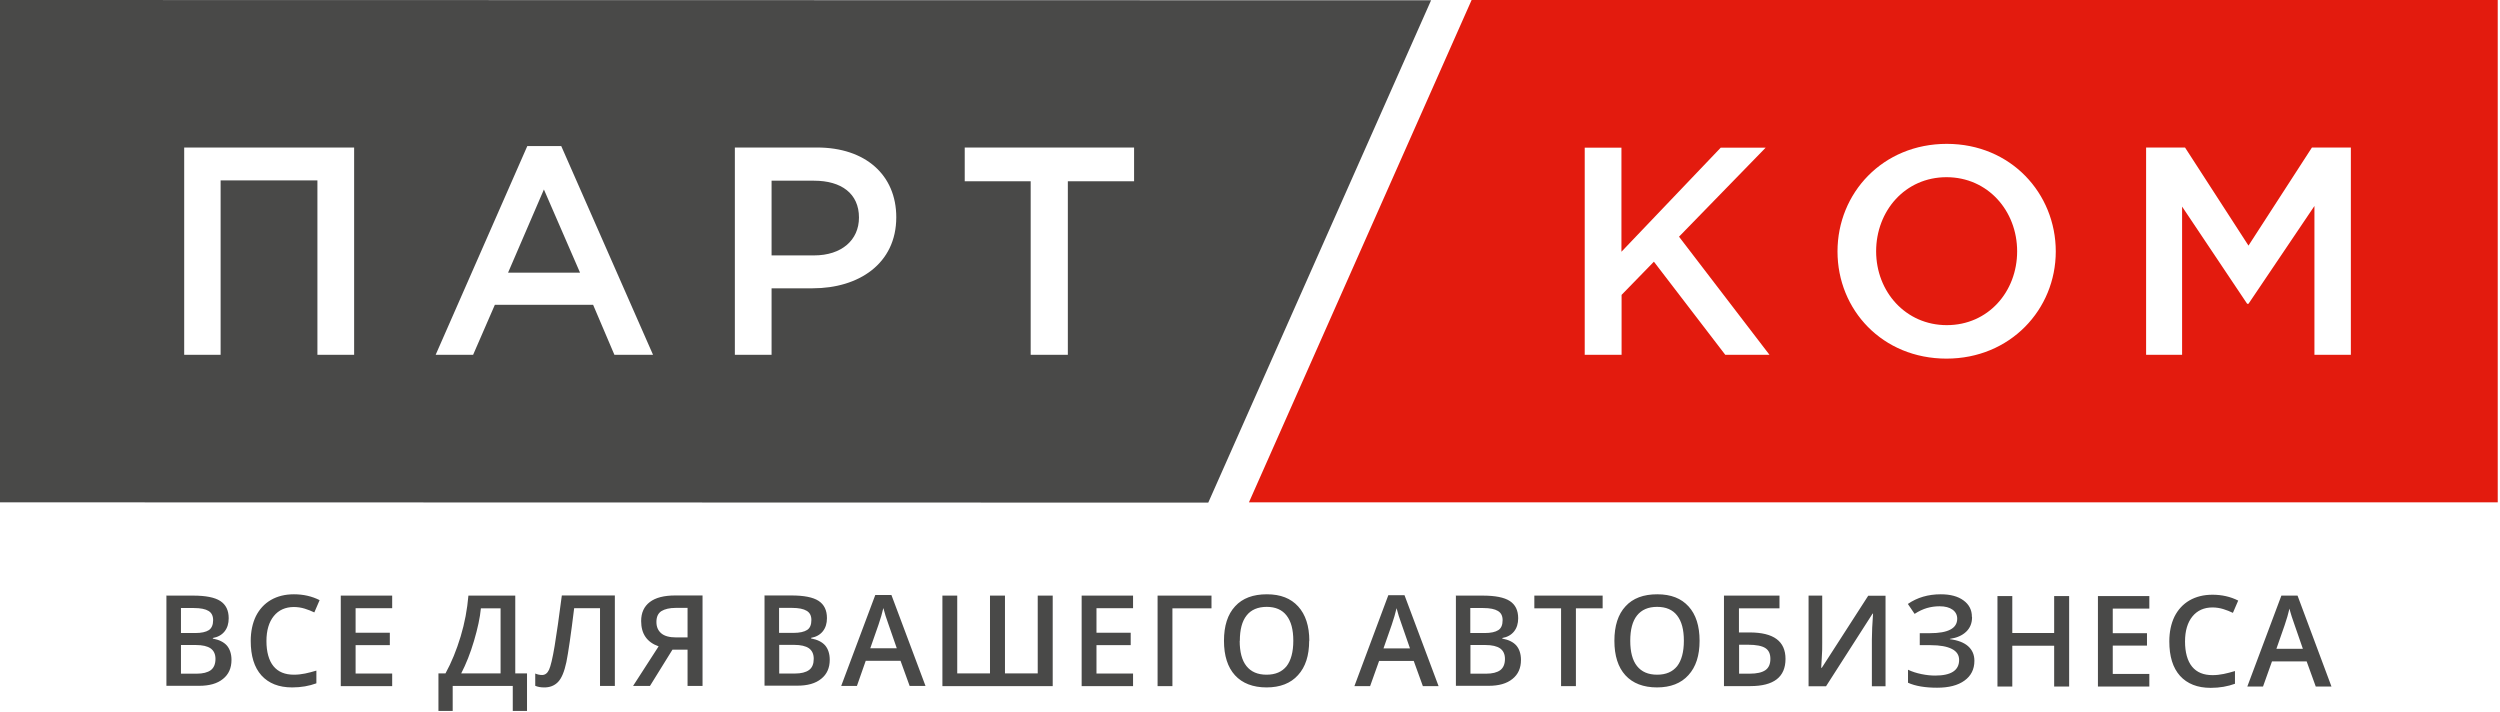 <svg width="1040" height="296" viewBox="0 0 1040 296" fill="none" xmlns="http://www.w3.org/2000/svg">
<path fill-rule="evenodd" clip-rule="evenodd" d="M0.061 0L595.329 0.122L502.636 209.091L0 208.97V0H0.061ZM76.624 147.605H91.777V75.049H132.044V147.605H147.32V61.365H76.624V147.605ZM181.293 147.605H196.814L205.857 126.805H246.735L255.595 147.605H271.665L233.476 60.757H219.361L181.232 147.605H181.293ZM211.356 113.425L226.265 78.82L241.297 113.425H211.356ZM305.7 147.605H320.975V119.933H338.084C357.149 119.933 372.852 109.776 372.852 90.375C372.852 72.799 360.02 61.365 339.917 61.365H305.7V147.605ZM320.975 106.249V75.171H338.634C350 75.171 357.332 80.523 357.332 90.497C357.332 99.863 350.122 106.249 338.634 106.249H320.975ZM428.823 147.605H444.221V75.414H471.778V61.365H401.326V75.414H428.762V147.605H428.823Z" fill="#494948"/>
<path fill-rule="evenodd" clip-rule="evenodd" d="M1039.06 0V208.97H519.561L612.194 0H1039H1039.06ZM659.304 147.605H674.58V122.669L688.023 108.864L717.719 147.605H736.111L698.472 98.464L734.522 61.426H715.825L674.519 104.728V61.426H659.243V147.666L659.304 147.605ZM809.741 149.186C836.259 149.186 855.201 128.751 855.201 104.607C855.201 80.462 836.504 59.845 809.863 59.845C783.222 59.845 764.402 80.279 764.402 104.607C764.402 128.934 783.1 149.186 809.741 149.186ZM809.863 135.259C792.754 135.259 780.472 121.331 780.472 104.546C780.472 87.76 792.509 73.711 809.741 73.711C826.972 73.711 839.131 87.76 839.131 104.546C839.131 121.331 827.094 135.259 809.863 135.259ZM892.719 147.605H907.75V85.936L934.819 126.379H935.369L962.804 85.692V147.605H977.958V61.365H961.766L935.369 102.174L908.972 61.365H892.78V147.605H892.719Z" fill="#E31B0E"/>
<path d="M957.977 269.849L954.433 259.631C954.189 258.962 953.822 257.868 953.333 256.408C952.844 254.948 952.6 253.854 952.417 253.185C951.928 255.313 951.256 257.624 950.4 260.118L946.979 269.91H957.977V269.849ZM963.354 285.601L959.566 275.14H945.145L941.418 285.601H934.88L949.056 247.772H955.777L969.892 285.601H963.293H963.354ZM920.399 252.698C916.855 252.698 914.044 253.975 912.027 256.469C910.011 258.962 908.972 262.429 908.972 266.869C908.972 271.308 909.95 274.957 911.905 277.329C913.861 279.701 916.671 280.857 920.399 280.857C921.987 280.857 923.576 280.674 925.042 280.37C926.57 280.066 928.098 279.64 929.747 279.154V284.445C926.753 285.54 923.393 286.148 919.665 286.148C914.105 286.148 909.889 284.445 906.895 281.161C903.901 277.816 902.434 273.072 902.434 266.808C902.434 262.916 903.167 259.449 904.573 256.53C906.039 253.61 908.117 251.36 910.805 249.779C913.555 248.198 916.732 247.407 920.399 247.407C924.248 247.407 927.853 248.198 931.092 249.84L928.892 254.948C927.609 254.34 926.265 253.793 924.859 253.367C923.454 252.941 921.926 252.698 920.399 252.698ZM894.124 285.601H872.738V247.954H894.124V253.185H878.909V263.402H893.147V268.572H878.909V280.37H894.124V285.601ZM860.762 285.601H854.529V268.632H837.115V285.601H830.943V247.954H837.115V263.341H854.529V247.954H860.762V285.601ZM820.373 256.773C820.373 259.206 819.578 261.213 817.928 262.794C816.279 264.375 814.018 265.348 811.146 265.774V265.896C814.446 266.321 817.012 267.294 818.723 268.815C820.495 270.396 821.35 272.403 821.35 274.897C821.35 278.424 819.945 281.161 817.256 283.107C814.507 285.114 810.718 286.087 805.83 286.087C800.942 286.087 796.787 285.418 793.732 284.019V278.607C795.381 279.397 797.276 280.005 799.353 280.431C801.431 280.857 803.325 281.039 805.036 281.039C811.696 281.039 814.995 278.85 814.995 274.532C814.995 272.525 814.018 271.004 812.001 269.97C809.985 268.937 807.052 268.389 803.141 268.389H798.62V263.402H802.897C810.413 263.402 814.201 261.395 814.201 257.381C814.201 255.8 813.529 254.523 812.246 253.61C810.963 252.698 809.191 252.212 806.869 252.212C805.036 252.212 803.325 252.455 801.614 252.941C799.964 253.428 798.253 254.219 796.481 255.374L793.67 251.239C797.581 248.563 802.103 247.225 807.358 247.225C811.39 247.225 814.507 248.076 816.829 249.779C819.151 251.482 820.312 253.732 820.312 256.591M752.365 247.772H758.047V267.355C758.047 269.423 758.047 271.43 757.864 273.559C757.742 275.626 757.681 277.025 757.62 277.816H757.864L777.173 247.833H784.383V285.479H778.7V266.078C778.7 263.098 778.883 259.51 779.189 255.253H779.006L759.636 285.479H752.365V247.833V247.772ZM723.402 280.249H727.862C730.795 280.249 732.995 279.762 734.4 278.789C735.806 277.816 736.478 276.235 736.478 274.106C736.478 271.977 735.806 270.518 734.4 269.606C732.995 268.693 730.612 268.207 727.129 268.207H723.463V280.249H723.402ZM742.771 274.106C742.771 281.647 737.883 285.418 728.168 285.418H717.169V247.772H740.266V253.063H723.402V263.098H727.862C737.822 263.098 742.771 266.747 742.771 274.106ZM678.185 266.565C678.185 271.187 679.102 274.714 680.996 277.086C682.89 279.458 685.64 280.674 689.367 280.674C693.094 280.674 695.783 279.458 697.677 277.147C699.51 274.775 700.488 271.248 700.488 266.565C700.488 261.882 699.571 258.476 697.677 256.043C695.844 253.671 693.094 252.455 689.367 252.455C685.64 252.455 682.89 253.671 680.996 256.043C679.102 258.415 678.185 261.943 678.185 266.565ZM707.026 266.565C707.026 272.707 705.498 277.451 702.382 280.857C699.327 284.263 694.928 285.966 689.306 285.966C683.685 285.966 679.224 284.263 676.169 280.918C673.114 277.573 671.586 272.768 671.586 266.565C671.586 260.361 673.114 255.557 676.23 252.212C679.285 248.867 683.685 247.225 689.428 247.225C695.172 247.225 699.388 248.927 702.443 252.272C705.498 255.617 707.026 260.422 707.026 266.565ZM655.577 285.418H649.406V253.063H638.285V247.772H666.698V253.063H655.577V285.418ZM611.705 268.328V280.249H618.243C620.809 280.249 622.765 279.762 624.109 278.789C625.392 277.816 626.064 276.235 626.064 274.106C626.064 272.16 625.392 270.7 624.048 269.727C622.703 268.815 620.687 268.328 617.937 268.328H611.705ZM611.705 263.341H617.632C620.198 263.341 622.092 262.916 623.315 262.125C624.537 261.334 625.086 259.936 625.086 257.989C625.086 256.226 624.475 254.948 623.131 254.158C621.848 253.367 619.832 252.941 617.021 252.941H611.644V263.341H611.705ZM605.533 247.772H616.776C621.97 247.772 625.759 248.502 628.081 250.022C630.402 251.543 631.563 253.915 631.563 257.199C631.563 259.388 631.013 261.213 629.853 262.672C628.692 264.132 627.042 265.044 624.964 265.409V265.652C627.592 266.139 629.547 267.112 630.83 268.572C632.052 270.031 632.724 272.038 632.724 274.532C632.724 277.877 631.563 280.553 629.18 282.438C626.797 284.384 623.498 285.297 619.282 285.297H605.656V247.65L605.533 247.772ZM586.53 269.666L582.986 259.449C582.742 258.78 582.375 257.685 581.886 256.226C581.459 254.766 581.153 253.671 580.97 253.002C580.481 255.131 579.809 257.442 578.953 259.936L575.532 269.727H586.53V269.666ZM591.907 285.418L588.119 274.957H573.699L569.971 285.418H563.433L577.548 247.59H584.27L598.445 285.418H591.907ZM515.712 266.565C515.712 271.187 516.628 274.714 518.522 277.086C520.417 279.458 523.166 280.674 526.894 280.674C530.621 280.674 533.309 279.458 535.204 277.147C537.037 274.775 538.014 271.248 538.014 266.565C538.014 261.882 537.098 258.476 535.204 256.043C533.37 253.671 530.621 252.455 526.955 252.455C523.288 252.455 520.417 253.671 518.583 256.043C516.689 258.415 515.773 261.943 515.773 266.565M544.613 266.565C544.613 272.707 543.086 277.451 539.97 280.857C536.914 284.263 532.515 285.966 526.894 285.966C521.272 285.966 516.811 284.263 513.756 280.918C510.701 277.573 509.174 272.768 509.174 266.565C509.174 260.361 510.701 255.557 513.817 252.212C516.873 248.867 521.272 247.225 527.016 247.225C532.759 247.225 536.976 248.927 540.031 252.272C543.086 255.617 544.675 260.422 544.675 266.565M503.98 247.772V253.063H487.726V285.418H481.555V247.772H504.041H503.98ZM471.351 285.418H449.965V247.772H471.351V253.002H456.136V263.22H470.373V268.389H456.136V280.188H471.351V285.418ZM418.069 280.127H431.695V247.772H437.927V285.418H392.039V247.772H398.21V280.127H411.836V247.772H418.069V280.127ZM373.035 269.606L369.491 259.388C369.247 258.719 368.88 257.624 368.392 256.165C367.964 254.705 367.658 253.61 367.475 252.941C366.986 255.07 366.314 257.381 365.459 259.875L362.037 269.666H373.035V269.606ZM378.413 285.357L374.624 274.897H360.143L356.477 285.357H349.938L364.114 247.529H370.836L385.012 285.357H378.413ZM324.153 268.268V280.188H330.691C333.257 280.188 335.213 279.701 336.557 278.728C337.901 277.755 338.512 276.174 338.512 274.045C338.512 272.099 337.84 270.639 336.496 269.666C335.151 268.754 333.135 268.268 330.385 268.268H324.153ZM324.153 263.28H330.08C332.646 263.28 334.54 262.855 335.762 262.064C336.985 261.274 337.534 259.875 337.534 257.929C337.534 256.165 336.923 254.888 335.579 254.097C334.296 253.306 332.28 252.881 329.469 252.881H324.092V263.28H324.153ZM317.981 247.711H329.224C334.418 247.711 338.207 248.441 340.529 249.961C342.85 251.482 344.011 253.854 344.011 257.138C344.011 259.327 343.461 261.152 342.301 262.611C341.14 264.071 339.49 264.983 337.412 265.348V265.592C340.04 266.078 341.995 267.051 343.278 268.511C344.5 269.97 345.172 271.977 345.172 274.471C345.172 277.816 344.011 280.492 341.628 282.377C339.245 284.323 335.946 285.236 331.73 285.236H318.043V247.59L317.981 247.711ZM286.024 252.881H281.136C278.509 252.881 276.553 253.367 275.148 254.219C273.743 255.131 273.071 256.651 273.071 258.719C273.071 260.787 273.743 262.307 275.087 263.463C276.431 264.618 278.509 265.166 281.319 265.166H286.024V252.881ZM279.731 270.275L270.382 285.357H263.355L273.987 268.876C269.16 267.173 266.716 263.706 266.716 258.354C266.716 254.888 267.938 252.272 270.321 250.448C272.704 248.623 276.248 247.711 280.892 247.711H292.257V285.357H286.024V270.275H279.731ZM255.778 285.357H249.607V253.002H238.853C237.508 264.01 236.409 271.491 235.614 275.444C234.759 279.397 233.659 282.134 232.131 283.715C230.665 285.236 228.648 286.026 226.265 285.966C224.982 285.966 223.821 285.783 222.66 285.297V280.188C223.638 280.614 224.616 280.796 225.532 280.796C226.754 280.796 227.732 280.066 228.404 278.607C229.076 277.147 229.871 273.863 230.726 268.754C231.581 263.645 232.559 256.651 233.72 247.711H255.778V285.357ZM200.052 253.063C199.685 256.955 198.708 261.456 197.18 266.625C195.653 271.795 193.881 276.235 191.864 280.127H208.24V253.063H200.052ZM182.393 280.127H185.326C187.831 275.566 189.909 270.457 191.62 264.801C193.331 259.145 194.369 253.489 194.858 247.772H214.35V280.127H219.239V295.757H213.312V285.357H188.32V295.757H182.393V280.127ZM163.146 285.418H141.76V247.772H163.146V253.002H147.931V263.22H162.168V268.389H147.931V280.188H163.146V285.418ZM122.268 252.516C118.724 252.516 115.913 253.793 113.896 256.286C111.88 258.78 110.841 262.247 110.841 266.686C110.841 271.126 111.819 274.775 113.774 277.147C115.73 279.519 118.54 280.674 122.268 280.674C123.856 280.674 125.445 280.492 126.911 280.188C128.439 279.884 129.967 279.458 131.616 278.971V284.263C128.622 285.357 125.323 285.966 121.534 285.966C115.974 285.966 111.758 284.263 108.764 280.978C105.77 277.633 104.303 272.89 104.303 266.625C104.303 262.733 105.037 259.267 106.442 256.347C107.908 253.428 109.986 251.178 112.674 249.596C115.424 248.015 118.601 247.225 122.268 247.225C126.117 247.225 129.722 248.015 132.961 249.657L130.761 254.766C129.478 254.158 128.134 253.61 126.728 253.185C125.323 252.759 123.795 252.516 122.207 252.516M75.279 268.328V280.249H81.817C84.384 280.249 86.339 279.762 87.683 278.789C88.966 277.816 89.638 276.235 89.638 274.106C89.638 272.16 88.966 270.7 87.622 269.727C86.278 268.815 84.261 268.328 81.512 268.328H75.279ZM75.279 263.341H81.206C83.773 263.341 85.667 262.916 86.889 262.125C88.05 261.334 88.661 259.936 88.661 257.989C88.661 256.226 88.05 254.948 86.767 254.158C85.484 253.367 83.467 252.941 80.656 252.941H75.279V263.341ZM69.108 247.772H80.351C85.545 247.772 89.333 248.502 91.655 250.022C93.977 251.543 95.138 253.915 95.138 257.199C95.138 259.388 94.588 261.213 93.427 262.672C92.266 264.132 90.616 265.044 88.539 265.409V265.652C91.166 266.139 93.121 267.112 94.404 268.572C95.627 270.031 96.299 272.038 96.299 274.532C96.299 277.877 95.138 280.553 92.755 282.438C90.372 284.384 87.072 285.297 82.856 285.297H69.23V247.65L69.108 247.772Z" fill="#494948"/>
</svg>
